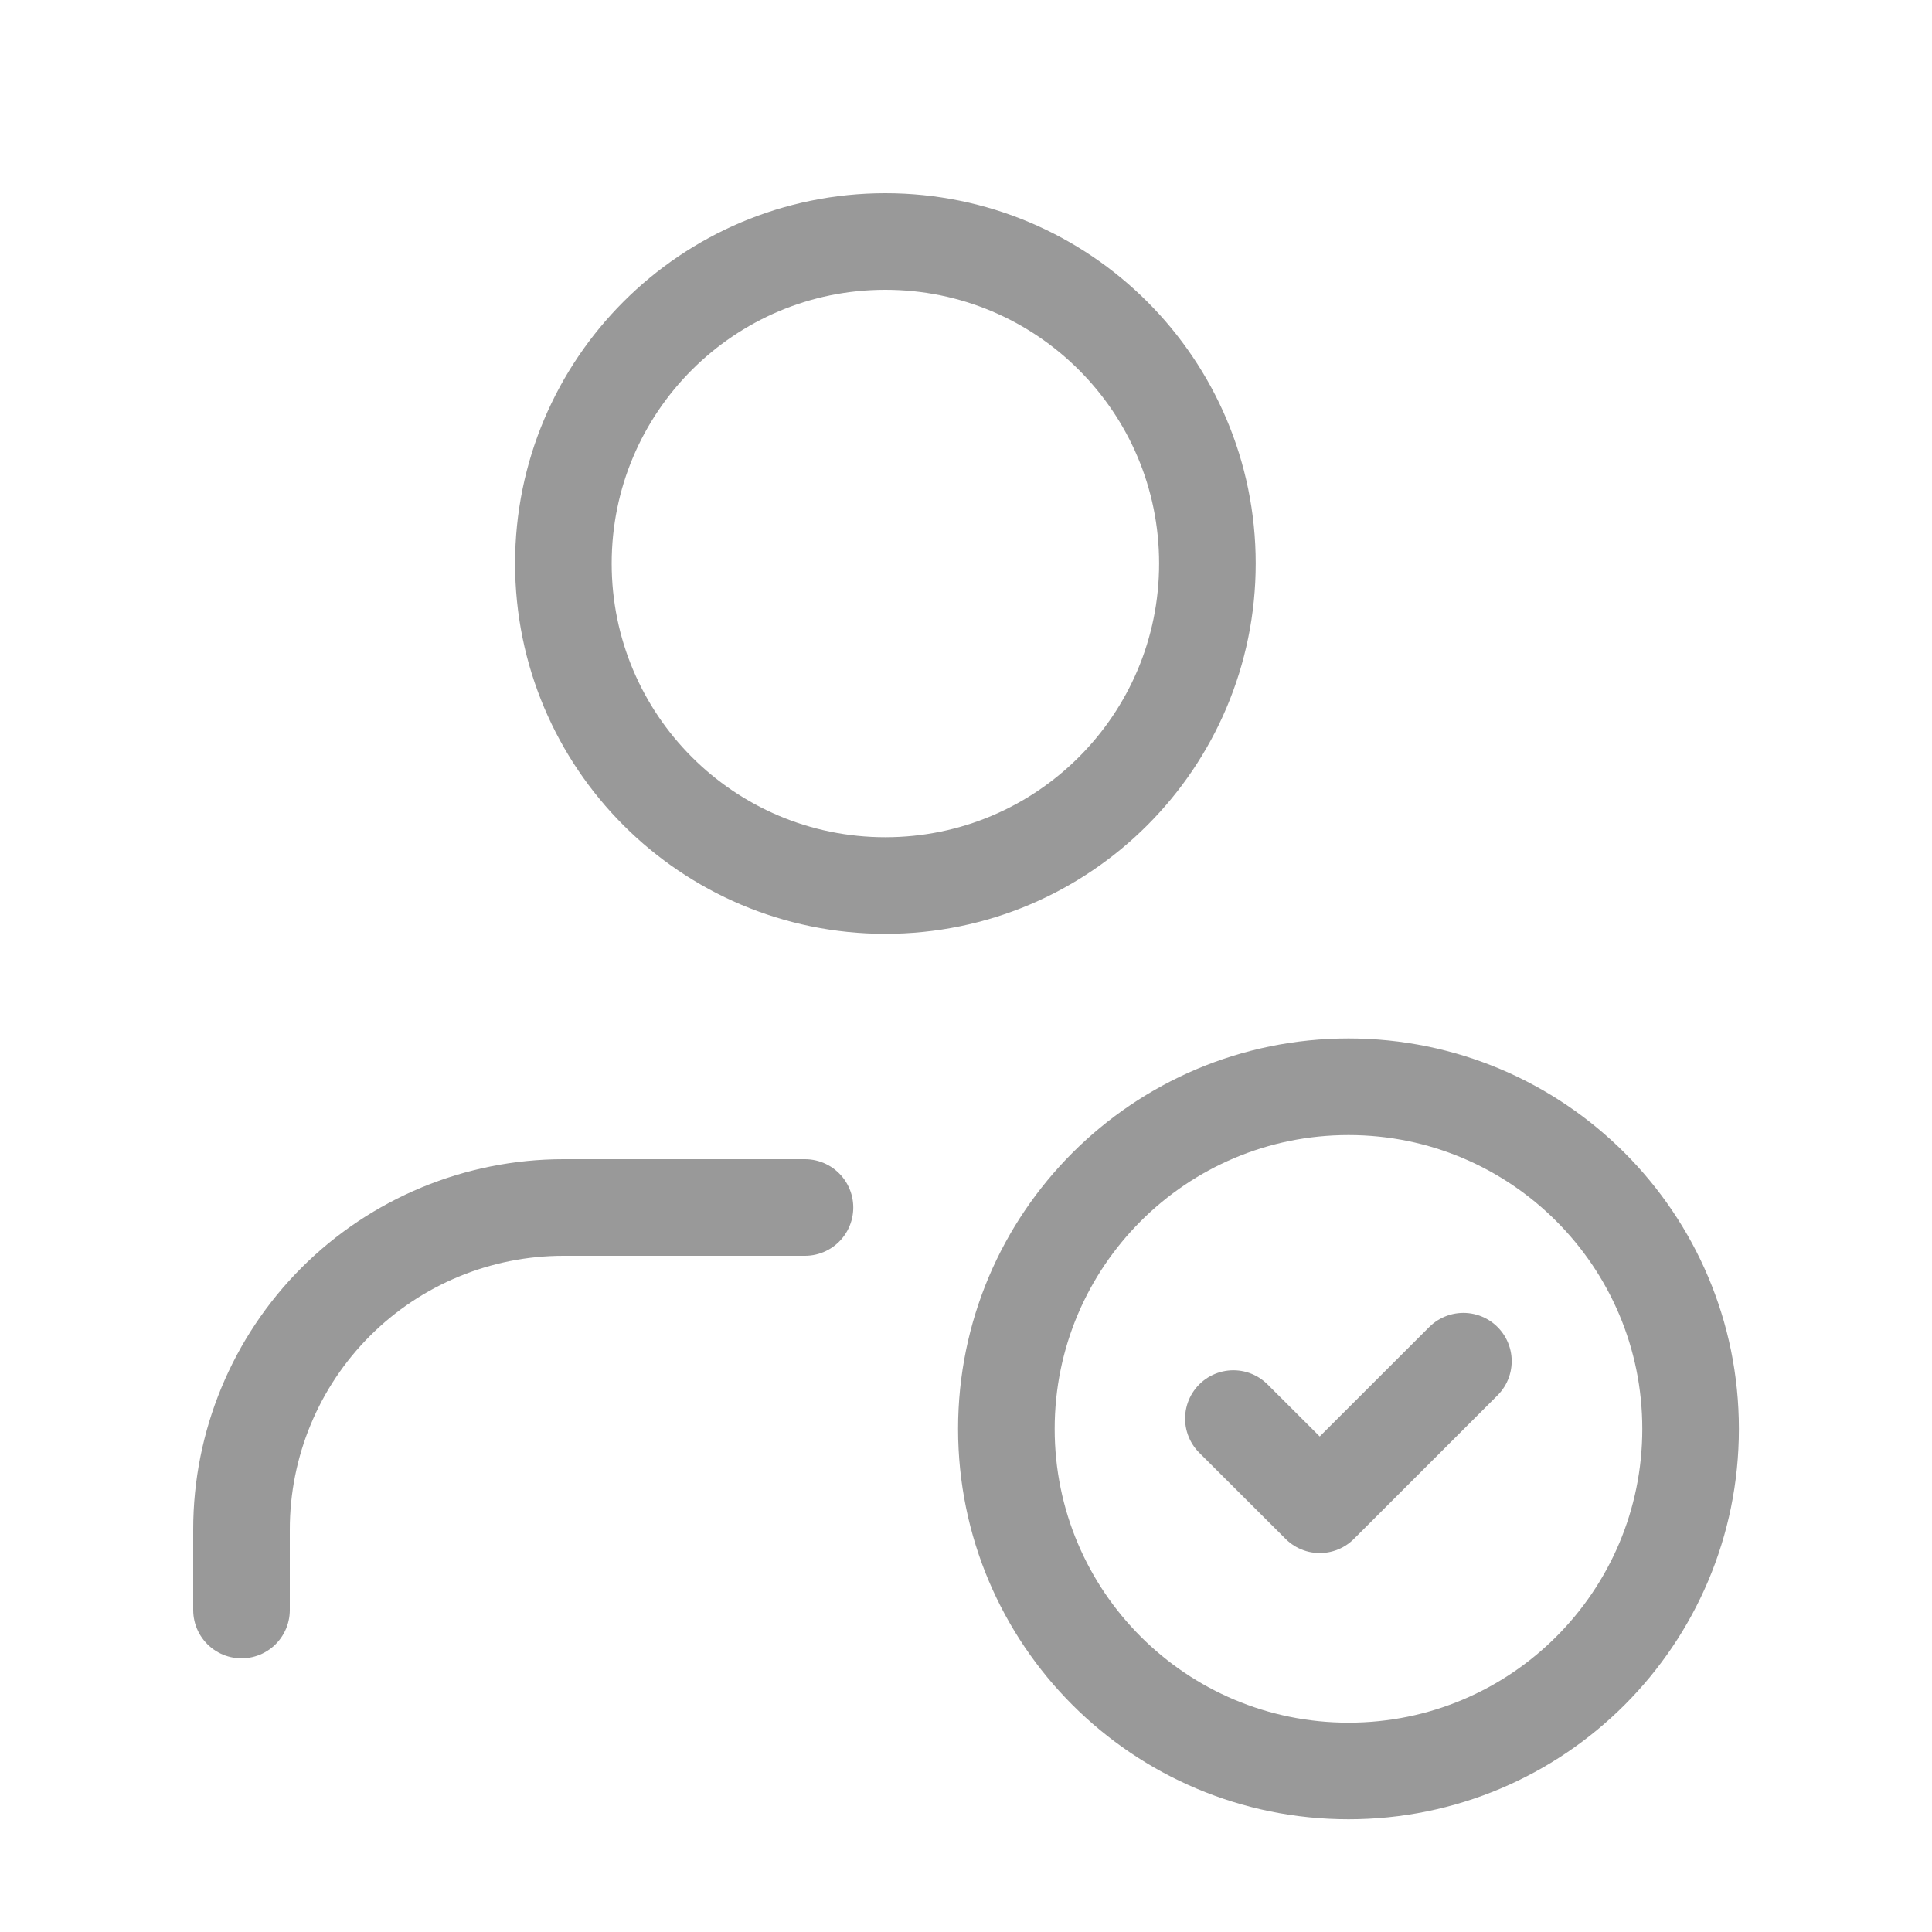 <svg width="20" height="20" viewBox="0 0 20 20" fill="none" xmlns="http://www.w3.org/2000/svg">
<path d="M13.96 18.333C15.916 18.333 17.501 16.748 17.501 14.792C17.501 12.836 15.916 11.25 13.96 11.25C12.004 11.25 10.418 12.836 10.418 14.792C10.418 16.748 12.004 18.333 13.96 18.333Z" stroke="#999999" stroke-linecap="round" stroke-linejoin="round"/>
<path d="M15.149 14.091L13.662 15.577L12.768 14.685" stroke="#999999" stroke-linecap="round" stroke-linejoin="round"/>
<path d="M8.333 12.5H5.833C4.949 12.5 4.101 12.851 3.476 13.476C2.851 14.101 2.5 14.949 2.5 15.833V16.667" stroke="#999999" stroke-linecap="round" stroke-linejoin="round"/>
<path d="M9.165 9.167C11.006 9.167 12.499 7.674 12.499 5.833C12.499 3.992 11.006 2.5 9.165 2.5C7.324 2.5 5.832 3.992 5.832 5.833C5.832 7.674 7.324 9.167 9.165 9.167Z" stroke="#999999" stroke-linecap="round" stroke-linejoin="round"/>
</svg>
